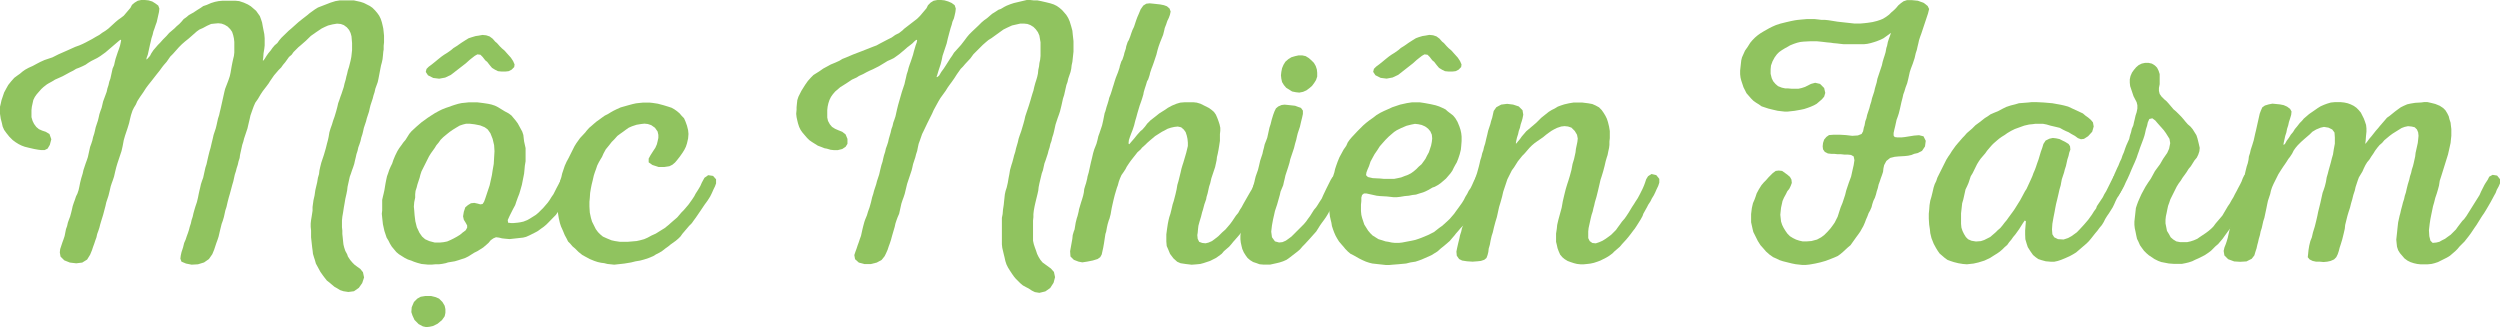 <svg xmlns="http://www.w3.org/2000/svg" viewBox="0 0 606.13 79.31"><defs><style>.cls-1{fill:#90c35f;}</style></defs><title>Asset 3</title><g id="Layer_2" data-name="Layer 2"><g id="Layer_1-2" data-name="Layer 1"><path class="cls-1" d="M58,.27l1.09.36,1,.45.73.45,1.27,1.09L63,3.9l.27.73.27.82.18,1,.36,1.82.09,1V11l-.09.82-.18,1.09-.09,1.18-.09.54.09.09.36-.45.45-.73.45-.64.54-.64.45-.64.54-.64.64-.54.45-.64.54-.64L70,7.44l.64-.54,1.72-1.54.91-.73,1.18-.91.64-.54,1.27-.91.73-.45L80.14.64,81.32.27,82.41.09h3.36L87.4.45l.82.27,1.45.73.64.45.64.64.54.64.45.64.36.73.27.82.18.73.18.82.09.82.09.91v1.63l-.09.82V12l-.09.54-.09,1-.09.82-.18.82-.18.64-.18.91-.45,2.36-.18.82L91,21.51l-.18.82-.27.82-.18.73-.54,1.63-.18.73-.18.82-.54,1.63-.18.73L88.22,31l-.18.82-.18.73-.27.82-.18.82-.27.82-.27.73-.18.82-.27.82-.18.82-.18.73-.18.82-.27.82-.27.73-.27.82-.27.73-.54,2.45-.09.82L84,47l-.27,1.18-.18,1.09-.18,1-.18,1.18L83,52.55l-.09.91v1.63l.09.82v.82l.09.82.09.91.09.82.18.73.27.82.45.82.18.54.54.82.54.64.54.54.73.54.64.45L88,66l.27,1.27-.45,1.36L87,69.79l-1.18.82-1.36.18-1.18-.18-.82-.27-.73-.45-.64-.36-.54-.45L80,68.61,79.23,68l-.64-.82-.27-.36-.64-.91-1.09-2L76.33,63l-.18-.54-.27-.91-.09-.82L75.69,60l-.27-2.45V55.91L75.33,55v-.82l.09-.82.18-1.09.18-1.18v-.91L76,48.56l.27-1.18.18-1.27.45-1.91.18-1.09.27-.91.09-.82.18-.82.27-1.09.64-1.91L79,35.94l.27-1.09L79.5,34l.18-.82.18-1.09.27-.91.36-1,.27-.91.36-1L81.5,27,81.77,26,82,25l.27-.73.27-.82.27-.73.54-1.63.18-.82.27-.91.18-.82.18-.64.18-.82.27-.82L85,14.7l.18-.91.18-1.63V10.44L85.22,8.8,85,8l-.36-.73-.54-.64-.73-.54-.73-.27-.91-.09-1.09.18-1.09.27-.82.36-.73.36-1.36.91L76,8.26l-.64.45L74.15,9.89,72.88,11l-.54.45-1.18,1.18-.45.64-.64.54-.91,1.27-.54.64-.45.64-.64.64-1.09,1.27-1,1.45-.27.45-.54.73-.91,1.18-.54.82L62.53,24l-.64.91-.36.82-.27.73L60.72,28l-.18.82L60.26,30,60,31.13l-.82,2.45-.18.73-.27.82-.54,2.45-.09.73-.27.82-.18.82-.27.82-.18.73-.27.82-.36,1.63-.27.91L56,46l-.27,1-.27.91L55.18,49l-.27,1.18-.27.82-.36,1.63-.27.91-.27.73-.36,1.45L53,57.36l-.27.82-.27.73-.54,1.63-.45,1.09-.82,1.18-1.18.82L48,64.08l-1.54.09-1.36-.27L44,63.44l-.27-.73.09-.73.18-.82L44.38,60l.27-1.09.36-.82.27-.82.27-.73.27-.82L46,55l.27-.82.18-.82.27-.82.18-.82L47.1,51l.27-.91L47.74,49,48,47.92l.18-.91.18-.82.18-.73.18-.82.27-.82.27-.73.54-2.45.27-.82.18-.82.27-1.18.27-1.09.27-.91.27-1.18.27-1.09.18-.82.54-1.63.18-.73.36-1.63.27-.82.18-.82.18-.73.91-4.08.18-.73L55.18,20l.27-.73.27-.82.18-.82L56.18,16l.18-.91.18-.82.18-.73.09-.82V10.17l-.09-.82-.18-.82-.27-.82-.45-.64-.64-.64L54.46,6l-.73-.27-.82-.09L52,5.72l-.82.09-1,.45-1,.54-.82.36-.64.45L46.47,8.71l-.73.64-.91.73-.73.64-.73.73-1.45,1.63-.64.64L40.39,15l-.64.73-.36.45-.73,1-.73.91-1.27,1.63-.73.91-.54.73-.64,1-.82,1.18-.64,1-.36.82-.45.73-.36.73-.36,1.09L31.49,29l-.18.82-.36,1.18-.64,1.91L30,34l-.27,1.45-.27,1.18-1,3-.27.91-.27,1.09-.27,1.18-.27.82-.27.73-.27.82-.27,1.18-.27,1.09-.54,1.63-.18.82L25,52.1l-.45,1.45-.27.91-.18.73-.27.82-.27.73-.18.82-.27.73-.27.82-.27.73-.27.82-.45,1.09-.73,1.18-1.18.73-1.45.18-1.54-.18-1.36-.54-.91-.91-.18-1,.09-.82.54-1.63.27-.73.27-.82L16,55.54l.27-.73.18-.82.36-1,.18-.45.27-1,.18-.73.18-.82.27-.82.27-.73.27-.82.36-.73.27-.82.18-.82.18-.91.27-1.09.36-1.18.18-.82.54-1.63.27-.73.27-.82.54-2.45.27-.73.27-.82.18-.82.27-.82.18-.73.18-.82.54-1.63.18-.73.18-.82.27-.82.27-.73L25,24.6,25.59,23l.27-.73.18-.82.27-.82.18-.82.27-.73.54-2.45.36-.82.18-.82.18-.73.54-1.63.27-.73.27-.82.18-.82.09-.54-.18-.09-.45.36-3.18,2.72-1.27.91-.73.45-1.45.73-.73.45-.64.45-.73.36-.82.36-.73.27-.73.45-.73.36-.82.45-1,.54-1,.45-.82.36-.73.45-.82.45-.45.27-.82.64L10,21.6,8.89,22.87l-.45.64-.36.73-.36,1.63-.09.82v1.72l.27.91.36.73.54.73.64.54.82.36.82.27.91.54.45,1.27-.36,1.36-.54.91-.73.36H10l-.73-.09-1-.18-1.18-.27L6,35.58l-.73-.27-.73-.36-.73-.45-.73-.54-.82-.82-.73-.91L1,31.49l-.36-.82-.18-.82L.18,28.77,0,27.59V25.87l.18-.73.18-.82L1,22.42l.54-1L2,20.6l.73-.91.73-.82.73-.54.64-.45.64-.54.64-.45.82-.45,1-.45,1-.54L9.8,15l1-.45,1.91-.64,1.45-.73,2.27-1,1.82-.82,1-.36.82-.36.73-.36,1.54-.82.91-.54.82-.45.73-.54.73-.45.73-.54L27.5,5.81,28,5.35l.64-.54.64-.45L30,3.81l1.63-1.91L32,1.18l.64-.54L33.4.18,34.22,0h.91L36,.09l.91.27.73.45.73.54.27.73-.09.82L38,5.35l-.27.73-.27.82-.27.73L37,8.44l-.27.82-.18.82-.18.73-.54,2.45-.27.73-.09.45.27-.18.64-.73.27-.54.54-.82,1.09-1.27.54-.54.73-.82.82-.82L41,8,42.29,6.9l.54-.54.64-.54L44,5.26l.54-.64.64-.45.64-.54.82-.45.45-.27.82-.54.73-.45.64-.45.82-.27L51.19.73,52.1.45,53,.27l.91-.09h3.18Z"/><path class="cls-1" d="M118.43,58.9,117.16,60l-1.45.91-.73.36-1.45.91-.73.36-1.63.54-.91.27-1.63.27-.54.18-.91.18-.73.09h-.82l-1,.09h-.82L102.19,64l-1-.27-.82-.27-.64-.27-.82-.27-.73-.36-1.45-.91-.64-.54L95,59.81l-.45-.73-.36-.73-.45-.73L93.2,56l-.36-1.63-.18-1.63-.09-.91.09-.82V48.47l.18-.82.18-.73.18-.82.27-1.63.18-.91.18-.82.27-.73.27-.82.36-.82.36-.73.27-.82.45-1.09.54-1.09.45-.73.54-.73.45-.64.54-.64.91-1.45.54-.64L101,30.68l1.27-1.09.64-.45.73-.54.82-.54,1-.64,1-.54.73-.36.91-.36.54-.18,1-.36.54-.18.91-.27.82-.18.91-.09.82-.09h2.09l1.45.18,1.18.18.82.18.82.27.73.36,1.63,1,1,.54L124,28l.45.54.54.64.54.73,1.09,2,.27.82.09.82.09.73.36,1.63v3.18l-.18,1.09-.09,1-.09.91-.54,2.72-.36,1.27-.27.91-.36.91-.36,1-.27.82-.54,1-.82,1.63-.45,1,.09.64.73.09h.54l1-.09.64-.09.82-.18.91-.36.64-.36,1.45-.91.64-.54,1.18-1.18,1.09-1.27.45-.64.45-.73.45-.64.73-1.45.82-1.54.27-.54.54-.82.82-.45,1.09.18.73.82.09,1-.27.82-1.09,2.18-.45.64-.91,1.45-.36.73-.45.64-.54.73-.45.64-.54.54L133,53.91l-.54.54-.64.54-.64.45-.73.54-.64.36-1.45.73-.82.36-.73.18-3.27.36-1-.09-.82-.09-.73-.18-.73-.09-.64.27-.64.45Zm-18-9.89-.09,1.09.09.91.09,1.18.18,1.45.36,1.45.64,1.36.64.91.73.64,1,.45,1.36.36h1.18l.91-.09.91-.18.82-.36.73-.36.82-.45.73-.45.64-.54.73-.54.36-.64v-.54L112.9,54l-.45-.73-.18-.82.18-1.09.36-1.09.64-.54.73-.45.82-.09.82.18.64.18.54-.09.36-.54.27-.73,1.09-3.27.54-2.45.18-1.18.27-1.54.18-3.09-.09-1.45-.36-1.54-.54-1.36-.64-.91-.73-.54-1.09-.45-1.36-.27L113.9,30H113l-.73.18-.82.27-.91.54-.73.45L109,32l-.91.73-.64.54-.64.64-.45.64-.54.64-.45.73-.91,1.27-.45.73-1.82,3.63-.27.82-.18.73-.54,1.63-.18.73-.27.82-.09.82v.82Zm20.06-38.57.64.73.54.54.64.54.73.82.82.91.54.82.36.82-.09.64-.64.64-.73.36-.82.09h-.82l-.91-.09-.73-.36-.73-.45-.54-.64-.64-.82-.45-.36-.64-.82-.54-.54-.73-.09-.64.36-.82.64-.45.36-.91.82-3.63,2.81-1.36.64-1.45.27-1.45-.18-1.27-.64-.54-.82.18-.73.54-.54.73-.54.91-.73.54-.45.91-.73.64-.45.73-.45.91-.64.64-.54.73-.45,1.18-.82,1-.64.73-.45.82-.27.91-.27.64-.09,1-.18.91.09.82.27.73.54.64.73Z"/><path class="cls-1" d="M146.47,63.8l-.73-.09-.82-.18-.82-.27L143,62.81l-1-.54-.82-.45-.91-.73-.82-.82-.64-.54-.54-.64-.54-.54-.36-.73-.45-.82-.45-1.09-.45-1-.27-.82-.27-1.18-.18-1.09-.09-.91-.09-.82V48.47l.09-.73.09-.82.09-.91.18-1.09.27-1.18.27-.82.18-.82.64-1.91.45-1,.45-.82,1.45-2.9.45-.73.91-1.27,1.27-1.36.27-.36.64-.73.64-.54L144,30l.64-.54.64-.45.73-.54.64-.45.73-.36.73-.45.64-.36.73-.36,1-.45,1.91-.54,1-.27.82-.18.82-.09.91-.09h1.54l.82.09,1.18.18,1.36.36,1.18.36.82.27.64.36.64.45.64.54.54.64.54.54.36.82.36,1,.27,1.09.09.91-.09,1.09-.27,1.18-.27.82-.36.73-.45.73-.64.91-.64.82-.54.64-.64.54-.73.36-1.18.18h-1.45L158.18,40l-.91-.64v-.91l.45-.82.64-1,.54-.82.36-.82.18-.73.18-.82v-.73l-.18-.82-.64-.91-.91-.64-.82-.27-.82-.09-.82.09-1.09.18-1.09.36-.82.36-.64.45-.73.54-.64.45-.73.54-.73.82-.64.64-.64.82-.82,1-.54,1-.36.82-.45.73-.36.64-.36.73-.27.82-.27.73-.27.82-.27,1.18-.27,1.09-.18.91-.18,1.09L143,48l-.09.91V50.1l.09,1.45.27,1.27.27.91.91,1.82.54.73.54.54.64.54,1,.45,1.09.45.82.18,1.18.18h2l2.09-.18.82-.18,1-.27.82-.36,1-.54,1-.45,2.18-1.36.91-.73.82-.73,1.27-1.09,1.09-1.27.54-.54,1.09-1.27.91-1.27.54-.82.27-.54.64-1,.54-.91.36-.82.64-1.18.91-.64,1.18.18.73.82v1l-.27.73-.36.73-.36.82-.45.91-.64,1-.73,1-.73,1.09-1.36,2-.54.73-.45.64-.64.64-1.63,1.91-.45.64-.54.54-.64.54-1.27.91-.54.45-.64.45-.82.64-.73.45-.73.36-.73.45-1.09.45-1.09.36-1,.27-1.09.18-1.09.27-1.63.27-2.45.27L147.29,64Z"/><path class="cls-1" d="M227.24,18.15l-.18.54h.18l.45-.36.54-.91.54-.73.54-.82,1.09-1.72.45-.64.45-.73L233,10.89l.91-1.18.54-.73.54-.64.64-.64,1.63-1.54.73-.73.64-.54.64-.45,1.27-1.09.73-.45.82-.54.54-.18.91-.54.54-.27.91-.36.82-.27L248.94,0h.82l.82.09h.91l.91.18,1.18.27,1.09.27.82.27.73.36.64.45.63.54L258,3l.54.64.45.73.36.82.36,1.18L260,7.44l.09.91.18,1.63v2.54L260,15l-.18.82-.09.82-.18.82L259,19.06l-.18.82-.27.73L258,23.05l-.27.82-.36,1.63-.18.73L257,27l-.27.82-.27.73-.54,1.63-.36,1.63-.18.73-.27.82-.18.82-.27.73-.18.82-.27.82-.18.73-.54,1.63-.27.73-.36,1.63-.27.73L252,44.47l-.18.91-.09.82-.18.82-.27,1.09L251,49.28l-.18.82-.18,1-.09.82v.73l-.09.82v4.9l.18.82.27.82.27.73.27.82.36.73.45.73.54.64,1.27.91.73.54.73.82.27,1.27-.36,1.36-.82,1.27-1.18.82L252,71l-1.09-.18-.73-.36-.82-.54-.54-.27-.82-.45-.64-.54-1.09-1.09-.45-.54-.45-.64-.54-.82-.45-.73-.36-.73-.27-.82-.18-.82-.18-.73L243,60.08l-.09-.82V52.82l.18-.91.09-1.09.18-1.18.09-.91.18-1.63.18-.82.27-.82.27-1.18.18-1.09.18-.91.18-1.09.36-1.27.18-.54.27-1,.18-.73.27-.82.18-.82.45-1.54.18-.82.27-.82.36-1,.54-1.81.27-1,.18-.82.91-2.72.36-1.18.18-.64.27-.91.27-.82.18-.82.27-1,.18-.54.27-.91.18-.82.09-.91.18-.82.09-.82.18-.82.09-.91V10.26L252,8.62l-.36-.82-.54-.73-.54-.54-.73-.45-.73-.27-.82-.09h-.91l-2,.45-1.18.54-.91.45-2.9,2.09-.73.45-.64.54-.73.64L236,13.16l-.73,1-1.27,1.36-.54.64-.54.54-.45.64L232,18l-.64,1-.64.91-.54.73-.45.64-.45.73L228,23.78l-.54.91-1.09,2-.36.82-1.18,2.36-.91,1.91-.36.73L223,34.13l-.27.73-.18.82-.18.91-.27.82-.18.73-.54,1.63-.18.82-.18.73-1.09,3.27L219.35,47l-.27.82-.27.73-.27.82L218,51.82l-.36.82-.27.73-.27.82-.18.82-.64,2.18-.27,1-.27.82-.27.73-.27.82-.36.82-.36.73-.73.91-1.18.64-1.45.36h-1.54l-1.36-.36-.91-.82-.18-1,.27-.82.27-.73.27-.82.27-.73.27-.82.27-.73.36-1.63.18-.73.27-1,.18-.54.45-1.09.27-.91.36-1,.36-1.27.27-1.18.27-.82.18-.73.54-1.63.18-.73.54-1.63.27-1.18.27-1.09.27-.82.18-.82.18-.73.27-.82.18-.82.27-.73.27-.82.18-.82.45-1.54.18-.82.27-.73.18-.82.27-.73.27-.82.36-1.63.27-1.09.91-3.18.64-1.91.18-.82.18-.73.18-.82.27-.82.18-.73.27-.82.27-.73.54-1.63.18-.73L222,11l.27-.73.09-.54-.18-.09-.45.36-.54.54-.82.64-.36.27-.73.64L218,13.16l-1.27.91-.73.36-.82.36-.73.45-1.36.82-1.45.73-.82.36-.73.36-.82.45-1,.45-.54.36-1.18.54-1.09.73-1,.64-.73.45-1.27,1.09-.54.64-.45.64-.36.73-.27.82-.18.82-.09.82V28.5l.18.82.45.82.54.64.73.45.82.36.91.36.82.64.45,1.09v1.18l-.45.73-.82.54-1.09.27h-.91l-.82-.09-.91-.27-.54-.09-.91-.36-.73-.27-1.45-.91-.64-.45-.54-.54-1.09-1.27-.45-.64-.36-.73-.27-.82-.18-.73-.18-.82-.09-.82.09-1V26l.09-.91.09-.82.27-.82.73-1.45.91-1.45.64-.91.73-.82.64-.64,1.45-.91.91-.64,1-.54.82-.45,1.09-.45,1-.45.73-.45.91-.36,1.72-.73,1.91-.73,3-1.18.73-.27.82-.45,1.91-1,.91-.45.91-.64L218,8l.82-.64.36-.36,3.18-2.45.73-.73,1-1.18.54-.64.36-.73.64-.64.73-.45.91-.18h.91l.82.09.91.27.82.36.73.54.27.82-.09.82-.18.82-.18.73-.36.82-.18.73-.27.82L230.15,8l-.36,1.36-.27,1.18-1,3-.18.91-.27,1.09-.54,1.63Z"/><path class="cls-1" d="M288,35.4v-.82l-.09-.91-.18-.82-.27-.82L287,31.4l-.63-.54-.82-.18-.82.09-.82.18-.82.27-.82.45-.54.27L280.06,33l-.64.54-.54.45-.73.64-.45.45-.82.73-.36.45-.73.64-.64.82-.36.45-.64.82-.45.64-.54.82-.27.54-.54.82-.45.64-.36.82-.27.73L271,45l-.18.45-.54,1.81L270,48.38l-.27,1.18-.18.82-.18,1-.09.54L269,53l-.18.45-.27.91-.18.82-.18,1-.18.54-.36,2.36-.18,1-.36,1.63-.36.64-.63.45-1.18.36-1.36.27-1.18.18-.91-.18L260.36,63l-.82-.82-.09-1.27.54-3,.09-.91.27-.91.18-.45.27-1.63.27-1.09.18-.54.27-1.09.09-.54.54-1.81.18-.54.27-.91.18-.82.09-.82.27-.91.18-.54.27-1.09.09-.54.27-.91.54-2.45.27-1.09.27-1.18.27-.91.54-1.36.27-1,.18-.82.27-.73.64-1.91.27-1.18.36-1.82.18-.45.27-1,.27-.82.27-.91.09-.45.36-.91.27-.82.27-.91.18-.54.27-.91.27-.82.54-1.36.36-1.09.09-.45.36-1.09.27-.45.36-1.09.09-.45.36-1.09.09-.54.36-1.09.27-.45.36-.91.27-.82.27-.73.36-.73.54-1.63.27-.73.36-.82.45-1.09.64-.91.73-.45.82-.09.91.09,1.63.18.91.18.73.27.63.54.27.73-.18.82-.27.73-.36.73-.27.82-.36.91-.09.45L282,8.44l-.73,1.82-.36,1-.27.91-.27,1.09-.64,1.91-.36,1-.18.45-.36,1.09-.09.45-.36,1.09-.27.45-.27.91-.27.82-.27.91-.09.54-.27.91-.27.82-.36,1-.54,1.81-.27,1-.27.91-.27,1.09-.36,1.09-.36.91-.27.73-.27.82-.09.82.18.18.54-.64.64-.73.73-.91.82-.91.45-.36.64-.73.54-.73.82-.82,1.18-.91.91-.73,1.45-.91.64-.45,1-.54,1.09-.45.91-.27,1.09-.09h2.09l.82.09.91.27,2,1,.64.45.63.54.45.64.36.82.27.73.27.82.18.82v.73l-.09.82v1.63l-.18,1.18-.18,1.09-.18.91-.18.73-.09.82-.36,1.63-.91,2.72-.27,1.18-.27.82-.36,1.63-.27.91-.09.54L292,49.55l-.36,1.36-.18.54-.27,1.09-.36,1.18-.27,1-.09.73-.09,1-.09.54.09.91.36.73.73.27.82.09.73-.18.82-.36.73-.54.82-.64.91-.91.82-.73,1.09-1.27.54-.73.91-1.36.54-.64.45-.82.36-.54.54-1L303,46.74l.54-.91.45-.91.18-.54.45-.91.45-.73.73-.45,1.09.18.82.91.09,1-.36.73-.36.82-.54.91-3.09,5.45-.82,1.63-.54.82-.36.45-1,1.45-.54.64L299,58.63l-.36.45-.63.73-1.27,1.09-.54.64-.73.54-.63.45-1.45.73-1.63.54L291,64l-.91.09-1.18.09L287.41,64l-1.18-.18-.82-.36-.91-.82-.82-1.09-.45-1.09-.36-.82-.09-1.09V56.82l.18-1.36.18-1.18.18-.91.18-.73.27-.82.27-1.09.27-1.18.27-.82L285,47.1l.27-1.18.18-1.09.27-.91.54-2.18.18-.82.27-.91.18-.54.27-.91.45-1.54Z"/><path class="cls-1" d="M325.8,43.56v1l-.27.82-.73,1.45L324,48.19l-.45.82-.36.73-.54.82-.27.54-.45.82-.45.73-.45.64-.54.73-.45.64-.91,1.45L317.45,58l-1.09,1.18-.63.64-.54.64-.63.54-2,1.54-.64.45-.82.36-.82.27-.73.18-1.63.36h-1.54l-1-.09-.73-.27-.82-.27-.73-.45-.63-.54L302,61.9l-.45-.73-.36-.82-.18-.73-.18-.82-.09-.82v-.82l.18-1.63.18-.82.27-.82.36-1.63.27-.73.18-.82.27-.82.27-.73.82-2.45.09-.73.18-.82.27-.82.18-.82.18-.73L305,41.2l.27-1.09.27-1.18.54-1.63.18-.82.18-.64.18-.82.36-.91.27-.73.54-2.45.27-.82.27-1.09.36-1.18L309,27l.36-.73.54-.45.82-.36.73-.09.91.09,1.63.18,1.45.54.45.64v.82l-.18.82-.27,1.09-.27,1.18-.54,1.63-.18.73-.18.82-.27.91-.27,1.09-.91,2.72-.18.82-.36,1.18-.63,1.91-.18.82-.18.73-.18.82-.64,1.54-.18.82-.64,2.27-.54,1.63-.18.82-.27,1.18-.27,1.45-.18,1.54.18,1.36.73,1,1,.27.82-.09.82-.36.63-.45.73-.54,3-3,.54-.64.45-.64.54-.73.91-1.45.54-.64.36-.54.45-.73.54-.82.36-.82.73-1.54,1.09-2.18.45-.73.82-.45,1.18.18ZM311.19,15.7l.45-.73.73-.64.73-.45.91-.27.82-.18h.91l.82.18.73.45.63.54.64.64L319,16l.27.82.09.82v.91l-.27.82-.45.73-.54.73-.63.54-.73.54-.82.36-.91.18-.82-.09-.91-.18-1.45-.91-.54-.64-.45-.73-.18-.82-.09-.82.09-.82.18-.91Z"/><path class="cls-1" d="M352.12,41.39l-.45.64-1.09,1.27-1.27,1.09-.64.45-.82.45-.54.18-.91.54-.54.27-.82.36-.91.27-.82.27-.82.09-.91.18-1,.09-1.09.18-.82.09h-.82l-1.63-.18-1.63-.09-.82-.09-2.45-.54h-.63l-.45.36-.18.64v.82l-.09.91v1.54l.09.91.18.73.54,1.63.91,1.45.54.64.54.54,1.45.91.91.27.82.27.63.09.82.18.82.09h.91l.82-.09,2.36-.45.82-.18.82-.27.73-.27,1.54-.64,1.45-.73,1.27-1,.64-.45.63-.54,1.27-1.18,1.09-1.27.45-.64.54-.73.91-1.27.45-.73.36-.73.45-.73.36-.73.45-.64.36-.73.36-.82.36-.73.45-.73.63-.45h.82l.82.54.45.82-.09.82-.36.82-.45,1-.54,1-.45,1-.54,1-.54.91-.91,1.45-.27.54-.54.82-.91,1.27-.54.64-.54.54-.54.64-.64.73-.27.36-.63.73-.54.64-1.27,1.09-.91.73-.82.73L347,61.9l-2.27,1-.73.27-.82.27-1.18.18-1.09.27-1.91.18-1.18.09-1,.09h-.82l-3.27-.36-.73-.18-.82-.27-.82-.36-.73-.36-1.45-.82-.73-.36-.64-.54-.63-.64-.36-.45-.64-.73-.54-.64-.45-.73-.36-.64-.36-.82-.27-.73-.27-.82L322.8,54l-.18-.73-.18-.82L322.16,50V48.28l.09-.82v-.82l.54-2.45.27-.73.18-.82.27-.82.18-.82.27-.82.36-1,.45-1.09.45-.82.54-1,.64-.91.36-.82.45-.64.54-.64,1.36-1.45,1.36-1.36.73-.64.82-.64.91-.64.82-.64.91-.54.91-.45.82-.36,1.18-.54,1.91-.64,1.63-.36,1.18-.18h2l1.18.18,1.45.27,1.18.27.82.27.82.36.73.36L351,27,352.3,28l.54.64.54.91.45,1.09.27.82.18.82.09.82v1.09l-.09,1.18-.09.91-.27,1.09-.36,1.09-.36.91-.27.45-.45.82ZM341,30.5l-1.27.54-1.09.54L338,32l-1.27,1.09-.82.82-.73.82-.64.73-.64,1-.63.91-.45.82-.54,1-.36,1.09-.36.82-.27.73-.09.64.45.45,1.18.27,1.82.09.91.09H338l.91-.18.82-.18.91-.36.54-.18.91-.45.63-.45.64-.54.63-.64.64-.54.54-.73.45-.64.36-.73.45-.82.54-1.63.18-.91.09-.82-.09-.91-.36-.82-.54-.64-.73-.54-.82-.36-.82-.18-.82-.09-.91.18Zm9.08-20.06.64.73.54.54.64.54.73.82.82.91.54.82.36.82-.09.64-.63.64-.73.36-.82.09h-.82l-.91-.09-.73-.36-.73-.45-.54-.64-.63-.82-.45-.36-.63-.82-.54-.54-.73-.09-.63.36-.82.64-.45.36-.91.82L339,18.15l-1.36.64-1.45.27-1.45-.18-1.27-.64-.54-.82.18-.73.54-.54.73-.54.91-.73.54-.45.91-.73.64-.45.73-.45.91-.64.63-.54.73-.45,1.18-.82,1-.64.73-.45L344,9l.91-.27.63-.09,1-.18.91.09.82.27.73.54.64.73Z"/><path class="cls-1" d="M377.52,31l-.73.36-.63.36-.64.45-.73.54-.64.54-1.45,1-.63.45-.64.54-.64.64-1.09,1.27-.63.64L368,39.12l-.91,1.45-.54.73-1.09,2.18-1,3-.27,1.18L363.82,49l-.36,1.18-.54,2.45-.36,1.18-.36,1.36-.27,1.18-.27.82-.27,1.18-.18,1-.27.91-.09.82-.18.73-.27.73-.54.45-.82.27-.82.09-1.18.09-1.36-.09-1.18-.18-.73-.36L353.2,62l-.09-1,.18-.91.27-1.18.27-1.09L354,57l.27-.82.18-.82.27-.73.27-.82.18-.82.18-.73.18-.82.27-.82.27-.73.36-1.63.18-.73.09-.82.27-.82.18-.82.27-.82.27-1.09L358.1,42l.45-1.63.18-.73.18-.82.27-.82.18-.82.27-.73.18-.82.27-.82.27-1.18.27-1.09.18-.82.54-1.63.18-.73.27-.82.36-1.63.64-.91,1.18-.64,1.45-.18,1.45.18,1.36.45.91.91.18,1.09-.18.91-.18.64-.27.82-.18.82-.27.73-.18.82-.27.82-.18.82-.09.54.09.09.36-.45.54-.64.45-.64,1.09-1.27.64-.54,1.18-1,.63-.54,1.18-1.18,1.82-1.45.73-.45.73-.36.73-.45.73-.27.82-.27,1.18-.27,1.09-.18h2.09l1.45.18,1,.18.82.36.82.45.63.64.45.64.45.73.36.73.27.82.27,1.09.18,1.09v1.72l-.09.82v.82l-.09.73-.18.82-.18.91-.18.54-.27.91-.27,1.18-.36,1.36-.36,1.18-.27.82-.27,1.18-.36,1.54-.36,1.45L386.69,49l-.18.82-.18.64-.18.82-.27.82-.18.73-.54,2.45-.09.82v1.63l.36.73.64.45.82.09.82-.27.82-.36.73-.45.63-.45.73-.54,1.18-1.18.45-.64.54-.73.45-.64.64-.73.45-.64.54-.82.82-1.36.54-.82.27-.45.54-.82.45-.82.73-1.45.36-.82.27-.73.27-.82.45-.73.82-.54,1.18.27.73.91v.91l-.27.82-.36.73-.36.82-.36.73-.45.73-.36.73-.54.82-.27.54-.91,1.63-.18.54-.45.82-.91,1.45-.54.82-.36.45-.54.73-.64.82-.54.64-1,1.09-.54.64-1.27,1.09-.54.54-.73.54-.73.45-1.45.73-.73.27-.82.27-.82.18-.73.09-.91.09h-.82l-.82-.09-.73-.18-.82-.27-.73-.27-.73-.45-.54-.45-.54-.64-.36-.82-.27-.73-.18-.82-.18-.73v-2l.18-1.18.09-.91.27-1.18.82-3,.27-1.54.36-1.54.36-1.45.36-1.18.27-.82.36-1.18L381,41.2l.27-1.45.36-1.18.36-1.63.09-.82.36-1.72.09-.82-.18-.91-.54-.91-.82-.82-.82-.27-.82-.09-.82.09Z"/><path class="cls-1" d="M423.44,22.6l-.73-1.45-.54-1.63-.18-.73L421.9,18v-.91l.27-2.45.18-.73.73-1.63.64-.91.63-1,.54-.64.63-.64.64-.54.63-.45.73-.45L429,6.81l.73-.36.82-.36,1.09-.36,1.45-.36,1.18-.27.91-.18.63-.09.91-.09L438,4.63h2l.82.09.73.09h.82l.91.09,2.27.36,4.08.45H451l1-.09.82-.09L454,5.35l1.09-.27.82-.27.64-.27.73-.45.73-.54.54-.54.63-.54.54-.54.54-.64.64-.54.63-.45.82-.27h1.18L465,.18l1.45.54.91.73.36.73-.27,1.09-1.63,4.9-.27.73-.27.82-.18.82-.18.73-.18.82-.27.82-.27,1.18-.45,1.36-.45,1.18-.27.82-.36,1.63-.27,1.09L462,21.24l-.27.91-.27.73-.18.82L461,24.78l-.36,1.63-.27,1.09-.27.82-.27.73-.36,1.63-.18.73-.18.82v.64l.27.36.73.09H461l.82-.09,2.27-.36,1.18-.09,1.09.27.54,1.09-.18,1.36L466,36.58l-1.09.54-.82.18-.64.27-.82.18-.82.09-1.54.09-.91.09-1.09.27-.91.73-.54,1-.18.82-.09.82-.27.82-.27.73-.27.82-.27.73-.18.82-.27.82-.18.73-.27.82-.36.73-.27.82-.18.73-.36.82-.36.64-.27.73-.36.82-.27.73-.36.82L451,56.18l-.45.64-.54.73-1.36,1.91L448,60l-1.18,1.09-.64.54-.64.45-.82.36-.91.36-1.18.45-1.27.36-1.18.27-1,.18-.54.09-.91.09H437l-1.63-.18-.91-.18-2.18-.54-.82-.27-.73-.36-.82-.36-.91-.64-.82-.73-.63-.73-.73-.82-.63-1-1.09-2.18-.18-.73-.36-1.63v-2l.18-1.45.27-1.18.36-.82.27-.73.27-.82.54-1,.63-1,.54-.64.54-.54.64-.73,1-1,.73-.54.73-.09.82.09,1.27.91.63.54.36.64.09.82-.27.73-.36.73-.45.54-.36.73-.45.82-.36.82-.36,1.63-.09.82-.09.91.18,1.63.27.82.36.73.45.73.45.64.63.64.73.45.73.36.82.27.82.18H438l1.18-.09,1.36-.36,1-.54.73-.54.82-.82.73-.82.54-.73.45-.64.73-1.45L446,51.1l.27-.82.45-1.09.63-1.91.27-1.09.64-1.91.54-1.45.36-1.63.27-1.18.18-1.18-.18-.91-.64-.36-.82-.09h-.82l-.82-.09h-.82l-.82-.09H444l-.82-.09-.73-.36-.45-.64-.09-.73.09-.82.27-.82.54-.64.64-.45,1.18-.09H446l1.54.09,1.54.18,1.36-.09.91-.36.36-.64.18-.91.18-.54.18-1,.27-.73.18-.82.54-1.63.18-.73.27-.82.18-.82.54-1.63.18-.82.27-.91L455,20l.18-.91,1.09-3.27.18-.82.27-.91.18-.54.27-.91.18-1,.18-.54.18-.91.27-.82.27-.73.18-.54L458.39,8l-.45.36-1.27.91-.73.36L455,10l-.54.18-.91.27-.82.18-.82.09H447l-.82-.09-.73-.09-1-.09-.54-.09-1-.09-.73-.09-.82-.09-.91-.09H439l-1.72.09-.82.09-.73.18-.82.27L434,11l-.45.27-.82.45-.73.45-.64.45-.54.54-.54.73-.54,1-.36,1-.09.91v1.09l.27,1.09.36.73.54.64.63.54.91.36.82.18h.64l1,.09H436l.82-.18.82-.27,1.45-.73,1-.27,1.18.27,1,1,.27,1.18-.27.91-.54.64-1.27,1.09-.64.36-.82.36-.73.27-.82.27-.82.18-1.54.27-1.63.18h-.82L431,26.86l-1.18-.27-1.09-.27-1.63-.54-.63-.45-.73-.45-.63-.45-.54-.54Z"/><path class="cls-1" d="M514.38,46l-.18.45-.45.91-.45.64-.36.73-.36.82-.36.73-.91,1.45-.45.64-.45.73-.36.73-.45.73-.54.64-.54.73-.54.64-1,1.27-.54.64-.54.54-2.54,2.18-.73.45-.82.45-1,.45-1.09.45-.82.27-.82.18h-.91L496,63.35,495,63.08l-.82-.27-.63-.45-.64-.54-.64-.91-.63-1-.27-.82L491.05,58,491,56.82v-.91l.09-1.18.09-1.09-.27-.18-.45.64-.91,1.45-.91,1.27-.54.64-.45.64-.54.64-.45.64-.63.54-.54.54-.63.54-.64.45-.73.45-1,.64-1.36.64-1.45.45-1.18.27-1.63.18L475.9,64l-1.09-.18-1.09-.27-.82-.27-.73-.27-.63-.45-1.27-1.09-.45-.64-.45-.73-.54-1-.54-1.36L468,56.54l-.09-.91-.18-1.18L467.64,53V51.82l.09-.91.09-1.18.18-1.09.27-.91.27-1.09.27-1.18.27-.82.36-.73.27-.82,2.18-4.36.45-.73.45-.64.45-.73.91-1.27.54-.64,1.18-1.36.36-.36.64-.73,1.27-1.09.82-.82,1-.73,1.27-1,.73-.45.63-.45.82-.36,1.09-.45,1-.54.91-.45,1.09-.36,1.09-.27.91-.27,2.27-.18.82-.09h1.09l1.82.09,2.09.18,2,.36.82.18,1,.27L505,27.5l.63.54.64.45.63.54.54.64.18,1-.36,1.27-1,1.09-1,.64-.73.09-.73-.27-.73-.54-.82-.45-.73-.45-.64-.27-.73-.36L499.4,31l-.73-.18-1.54-.36-.91-.27-.91-.18H493.5l-.64.09-.91.09-1.18.27-2.27.82-.91.45-.91.54-.63.45-.73.45-.63.45-.64.54-.73.64-.36.36-.64.73-.54.64-.45.64-1.09,1.27-.45.64-.45.73L478.26,42l-.45.73-.54,1.63-.36.82-.36.73L476,48.38l-.27.91-.27,2.45v2.54l.09.91.27.82.36.73.45.73.54.54.82.36,1.09.18,1.18-.09.82-.27,1.45-.73,1.27-1.09.54-.54.63-.54.54-.64L486,54l.54-.64.45-.64,1-1.36.45-.64,1.36-2.18.54-1,.63-1.18.36-.54,1.09-2.36.36-.82L493,42l.36-.82.27-.73.27-.82.36-1,.54-1.82.36-1,.27-.91.54-.82.91-.45.82-.18.82.09.82.18,1.45.73.73.45.36.54.09.82-.27.73-.18.82-.27.82-.36,1.63-.27.82-.18.73-.54,1.63-.18.91-.09.54L499.31,46l-.18.82-.36,1.54-.27,1.09-.18.91-.18,1-.27,1.36-.27,1.54-.09,1.36.09,1.18.45.73.91.45,1.36.09,1.09-.36.82-.45,1.27-.91.63-.64,1.09-1.18,1.09-1.27.91-1.27.45-.73.54-.73.18-.54,1.45-2.18.36-.73.45-.73,1.81-3.63.82-.45,1.09.18.73.91.09.91-.36.82Z"/><path class="cls-1" d="M517.28,23.33l-.82-2.45-.09-.82v-.82l.18-.82.36-.82.45-.64.54-.64.63-.54.73-.36.82-.18h.82l.82.18.73.45.54.54.36.73.27.82v2.45l-.18.91v.73l.18.73.45.64.64.64.63.54.64.73,1,1.18.64.54,1.18,1.18.64.73.36.45.64.73.63.54.54.64.91,1.45.27.82.27,1.09.27,1.18-.09.82-.27.82-.36.73-.54.64-.91,1.45-.54.64-.45.73-.45.64-.54.73-.45.73-.54.73-.45.73-1.54,3.09-.27.82-.27.73-.18.82-.18.91-.18.82-.09.82v.91l.36,1.81.45.73.45.82.63.54.73.45.91.18h1.72l.82-.18.82-.27.82-.36.64-.45,1.36-.91.73-.54.63-.54.54-.54.54-.73,1.63-1.91L540.15,50l.45-.64.45-.82.45-.73.36-.73.45-.82.27-.54.54-1,.36-.73.27-.73.36-.73.82-.45,1.18.27.82.91v1l-.27.82L546,46.65l-.36.73-.45.73-.73,1.45L543.51,51l-.45.82-.36.45-.45.82-.91,1.45L540.24,56l-.73,1-.64.91-1.09,1.27-.64.54-1.09,1.09-.73.54-.82.54-1.45.73-.82.36-.73.36-.82.27-.73.18-.91.18H527l-1.18-.09L524,63.53l-.73-.27-.91-.45L521,61.9l-.63-.54-.54-.54-.54-.73-.45-.64-.36-.82-.36-.73-.18-.82-.18-.91-.18-.82-.09-.82v-.82l.36-3.27.27-.82.27-.73.36-.82.45-1,.54-1,.45-.82.64-1,.63-.91.45-.82.54-1,.73-1,.54-.73.73-1.27,1-1.45.45-1,.27-1.36L526,33.67l-.91-1.45-.54-.73-1.45-1.63-.54-.64-.73-.54-.73.18-.36.82-.18.82-.27.82-.18.82-.18.73-.27.82-.82,2.18-.27.82-.27.73-.27.82-.45,1.09-.45,1-.36.82-.45,1.09-.45,1-.45.91-.45,1-.54,1-.45.73-.54.45h-.82l-.73-.45-.54-.64.09-.73.27-.82.36-.82.27-.73.27-.82.73-1.63.27-.54.36-.91.36-.73.27-.82.36-.82.27-.82.27-.73.73-1.63.18-.82.27-.82.18-.82.36-.82.18-.82.18-.73.18-.82.27-.82.18-.91V25.5l-.18-.73Z"/><path class="cls-1" d="M586.07,64l-.82-.18-.82-.27-.73-.36-.73-.54-1.09-1.27-.45-.73-.27-.82-.09-.82-.09-.91.18-1.63.09-.91.18-1.63.36-1.63.18-.64.18-.82.27-1,.18-.73.27-.82.18-.82.27-.82.18-.82.27-1.09.36-1.18.18-.82.27-.82.18-.82.27-.82.18-.73.36-1.63.09-.82.54-2.45.09-.82.09-.91-.09-.82L586,31.4l-.54-.54-.73-.18-.91-.09-.82.18-.73.27-2.18,1.36-.73.54L578.09,34l-.54.64-.63.54-.54.64-.54.73-.45.73-.45.64-.45.73-.54.64-.45.73-.36.73-.36.82L571.92,43l-.27.73-.54,1.63-.18.82-.36,1.09-.27,1.09-.27.91-.27,1.09-.36,1.09-.27.91-.54,2.18-.09.91-.27,1.18-.36,1.45-.36,1.18-.27.82-.18.73-.27.82-.36.73-.54.54-.82.36-.82.18-.91.09-.91-.09h-.91l-.82-.18-.73-.36-.45-.54.09-.82.09-.91.18-1.09.27-1.09.36-.91.27-1.18.45-1.45.36-1.45.27-1.18.18-.91.54-2.18.54-2.45.27-.73.27-.82.27-1.09.18-1.09.27-.91.18-.73.54-1.91.27-1.09.27-.91.18-1.18.27-1.45V33.31L566,32.13l-.54-.73-.91-.45-1.09-.18-.82.18-1.09.45-.91.54-.64.64-1.27,1.09-.82.73-.82.82-.54.64-.45.64-.36.73-.54.82-.36.45-.64,1-.63.91-.54.82-.63,1-1.18,2.36-.36.82-.27.82-.18.82-.54,1.63-.18.82-.18.91L549,52.82l-.27.82-.36,1.63-.27.82-.18.91-.27.91-.18.82-.18.64-.18.82-.27.82-.27.91-.64.82-1.27.64-1.54.09-1.45-.09-1.45-.54-.91-.91-.18-1.09.18-.82.36-.91.18-.54.27-.91.18-.82.27-1.18.27-1.09.18-.82.54-1.63.18-.73.27-.82.18-.82.27-.73.18-.82.27-.82.27-1.18.27-1.09.18-.82.54-1.63.27-1.18.27-1.09.27-.82.18-.82.09-.82.27-.82.18-.82.36-1.09.36-1.18.36-1.63.18-.73.91-4.08.27-.73.36-.82.64-.45.91-.27.91-.18,1.81.18.91.18.82.36.73.54.36.64-.09.82-.27.91-.27.82-.18.82-.27.82-.18.91-.27.82-.36,1.63-.09.54.36-.18.45-.82.54-.73.45-.73.54-.64.45-.73.54-.64.64-.82.54-.54.45-.54,1.27-1.09,1.45-1,.64-.45.73-.45.82-.36.73-.27.91-.27.91-.09h1.54l.82.09.82.18.73.27.73.36.64.45.54.54.54.64.73,1.45.27.73.27.82.09.82v.82L573.64,33l-.09,1.18-.09.64h.09l.36-.45.54-.73L575,33l1-1.27.64-.73.36-.45,1.18-1.36.54-.64.64-.45L580.72,27l.73-.54.63-.45.73-.36.82-.36.82-.18,1.09-.18,1.54-.09.63-.09h.82l.82.18,1.09.27,1.09.45.82.54.54.54.45.73.36.73.18.73.27.82.09.82.09.73v1.63l-.09.82-.09.91-.36,1.63-.27,1.18-1.36,4.36L591.79,43l-.27.82L591.34,45l-.27,1-.27.91L590.43,48l-.27,1.09-.27.91-.45,2.18-.18.91-.18,1.18-.18,1.54.09,1.45.27,1.09.54.54.91-.09.73-.18.63-.36.73-.36.73-.54.64-.45,1.27-1.27.45-.64L597,53.55l.45-.45.54-.73,3.18-5.08.36-.82.82-1.63.27-.45.54-.82.36-.73.82-.45,1.09.18.73.91v.91l-.36.82-.45.82-.27.73-.36.64L603.86,49l-.63,1.09-.54.91-.45.73-.45.64-1.36,2.18-.45.64-.91,1.36-.54.73-1,1.27-1.18,1.18-.54.64-.54.54L594,62l-.73.45-2.18,1.09-.82.27-.73.18-.91.09H586.8Z"/><path class="cls-1" d="M101.5,78.58l-1-1L100,76.49l-.27-.82.09-1.18.54-1.27.82-.82.82-.45,1.09-.18h1.45l1.09.27.82.36.82.82.54.91.18.82v.91l-.18.82-.64.91-1.09.91-1.09.54-.82.18-.82.09-.82-.18Z"/></g></g></svg>